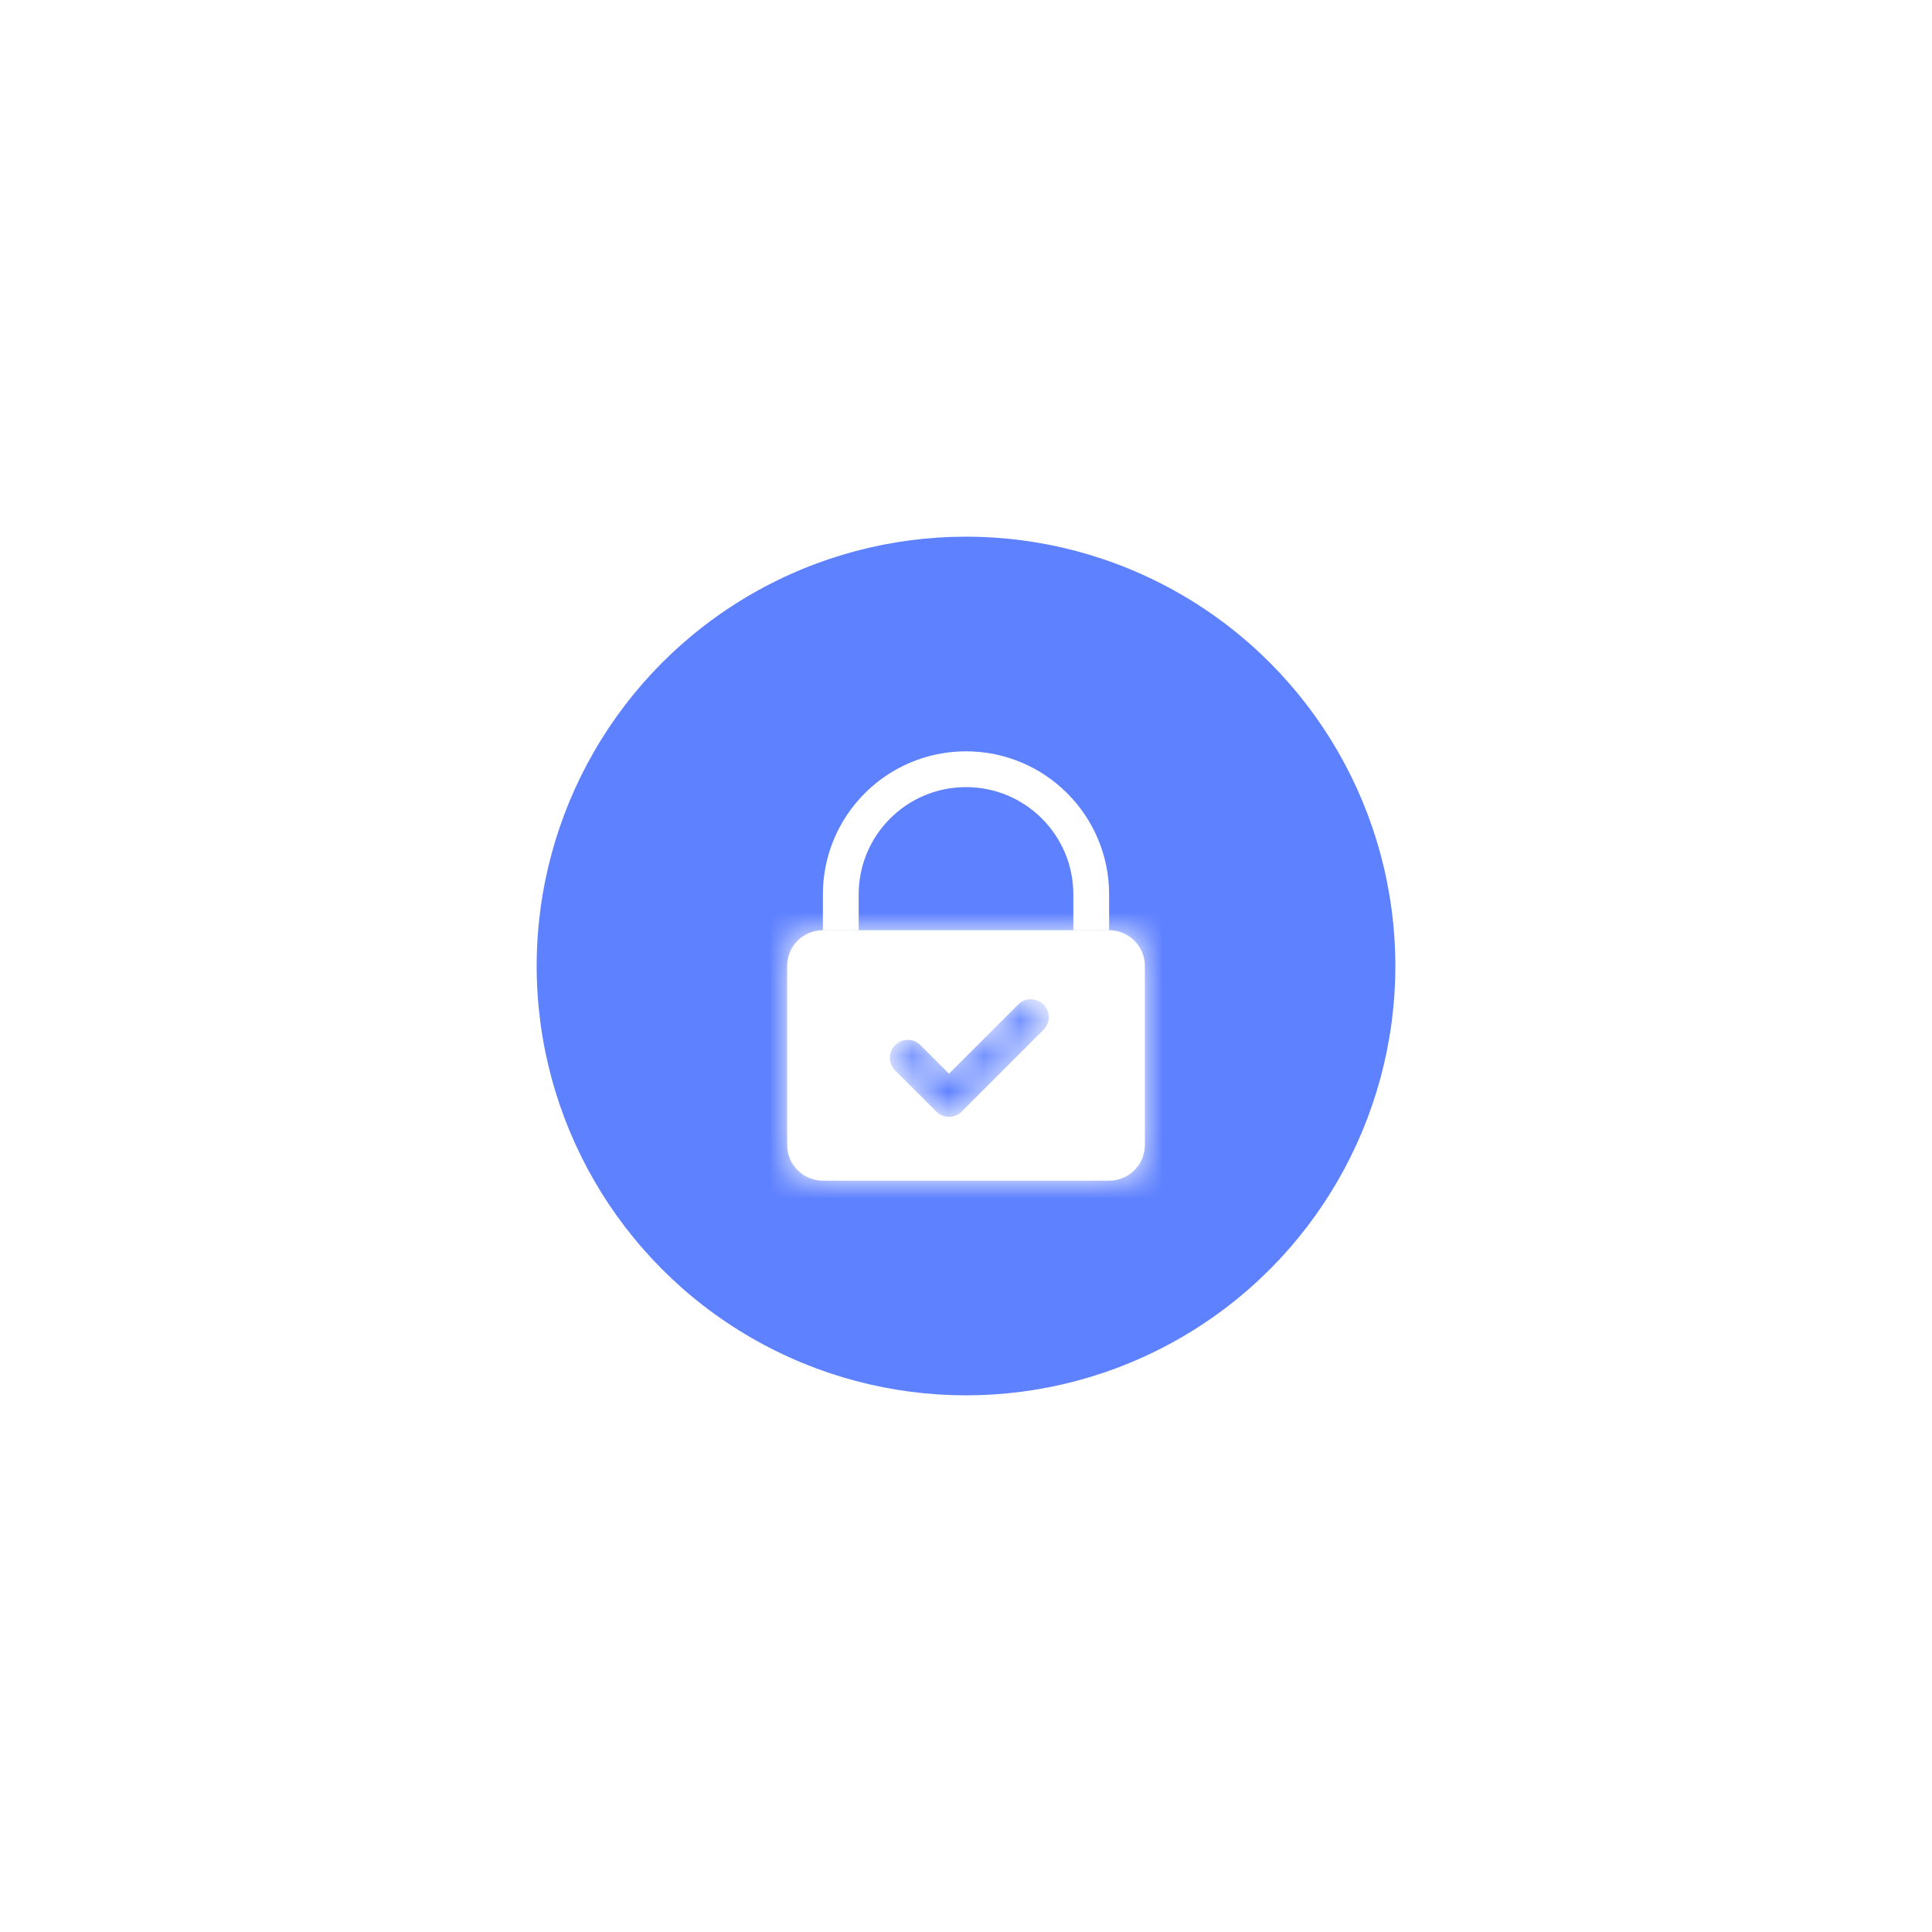 <svg width="54" height="54" viewBox="0 0 54 54" fill="none" xmlns="http://www.w3.org/2000/svg">
    <g filter="url(#filter0_d)">
        <circle cx="27" cy="27" r="12" fill="#5E81FF" />
    </g>
    <path fill-rule="evenodd" clip-rule="evenodd"
        d="M30 25V26H31V25C31 22.791 29.209 21 27 21C24.791 21 23 22.791 23 25V26H24V25C24 23.343 25.343 22 27 22C28.657 22 30 23.343 30 25Z"
        fill="white" />
    <mask id="path-3-inside-1" fill="white">
        <path fill-rule="evenodd" clip-rule="evenodd"
            d="M23 26C22.448 26 22 26.448 22 27V32C22 32.552 22.448 33 23 33H31C31.552 33 32 32.552 32 32V27C32 26.448 31.552 26 31 26H23ZM29.167 28.782C29.363 28.587 29.363 28.271 29.167 28.075C28.972 27.88 28.655 27.88 28.46 28.075L26.525 30.01L25.727 29.212C25.532 29.016 25.215 29.016 25.02 29.212C24.824 29.407 24.824 29.724 25.02 29.919L26.172 31.071C26.367 31.266 26.684 31.266 26.879 31.071L29.167 28.782Z" />
    </mask>
    <path fill-rule="evenodd" clip-rule="evenodd"
        d="M23 26C22.448 26 22 26.448 22 27V32C22 32.552 22.448 33 23 33H31C31.552 33 32 32.552 32 32V27C32 26.448 31.552 26 31 26H23ZM29.167 28.782C29.363 28.587 29.363 28.271 29.167 28.075C28.972 27.88 28.655 27.88 28.46 28.075L26.525 30.01L25.727 29.212C25.532 29.016 25.215 29.016 25.02 29.212C24.824 29.407 24.824 29.724 25.02 29.919L26.172 31.071C26.367 31.266 26.684 31.266 26.879 31.071L29.167 28.782Z"
        fill="white" />
    <path
        d="M29.167 28.075L28.46 28.782L28.46 28.782L29.167 28.075ZM29.167 28.782L28.46 28.075L28.46 28.075L29.167 28.782ZM28.46 28.075L29.167 28.782L29.167 28.782L28.46 28.075ZM26.525 30.01L25.818 30.717L26.525 31.424L27.232 30.717L26.525 30.01ZM25.727 29.212L25.02 29.919H25.02L25.727 29.212ZM25.02 29.919L25.727 29.212V29.212L25.02 29.919ZM26.172 31.071L25.465 31.778L25.465 31.778L26.172 31.071ZM23 27V27V25C21.895 25 21 25.895 21 27H23ZM23 32V27H21V32H23ZM23 32H23H21C21 33.105 21.895 34 23 34V32ZM31 32H23V34H31V32ZM31 32V34C32.105 34 33 33.105 33 32H31ZM31 27V32H33V27H31ZM31 27H33C33 25.895 32.105 25 31 25V27ZM23 27H31V25H23V27ZM28.46 28.782C28.265 28.587 28.265 28.271 28.46 28.075L29.874 29.49C30.46 28.904 30.46 27.954 29.874 27.368L28.46 28.782ZM29.167 28.782C28.972 28.978 28.655 28.978 28.46 28.782L29.874 27.368C29.288 26.782 28.339 26.782 27.753 27.368L29.167 28.782ZM27.232 30.717L29.167 28.782L27.753 27.368L25.818 29.303L27.232 30.717ZM25.02 29.919L25.818 30.717L27.232 29.303L26.434 28.505L25.02 29.919ZM25.727 29.919C25.532 30.114 25.215 30.114 25.02 29.919L26.434 28.505C25.848 27.919 24.898 27.919 24.313 28.505L25.727 29.919ZM25.727 29.212C25.922 29.407 25.922 29.724 25.727 29.919L24.313 28.505C23.727 29.09 23.727 30.04 24.313 30.626L25.727 29.212ZM26.879 30.364L25.727 29.212L24.313 30.626L25.465 31.778L26.879 30.364ZM26.172 30.364C26.367 30.169 26.684 30.169 26.879 30.364L25.465 31.778C26.05 32.364 27 32.364 27.586 31.778L26.172 30.364ZM28.46 28.075L26.172 30.364L27.586 31.778L29.874 29.49L28.46 28.075Z"
        fill="white" mask="url(#path-3-inside-1)" />
    <defs>
        <filter id="filter0_d" x="0" y="0" width="54" height="54" filterUnits="userSpaceOnUse"
            color-interpolation-filters="sRGB">
            <feFlood flood-opacity="0" result="BackgroundImageFix" />
            <feColorMatrix in="SourceAlpha" type="matrix"
                values="0 0 0 0 0 0 0 0 0 0 0 0 0 0 0 0 0 0 127 0" />
            <feOffset />
            <feGaussianBlur stdDeviation="7.5" />
            <feColorMatrix type="matrix" values="0 0 0 0 0 0 0 0 0 0 0 0 0 0 0 0 0 0 0.12 0" />
            <feBlend mode="normal" in2="BackgroundImageFix" result="effect1_dropShadow" />
            <feBlend mode="normal" in="SourceGraphic" in2="effect1_dropShadow" result="shape" />
        </filter>
    </defs>
</svg>
